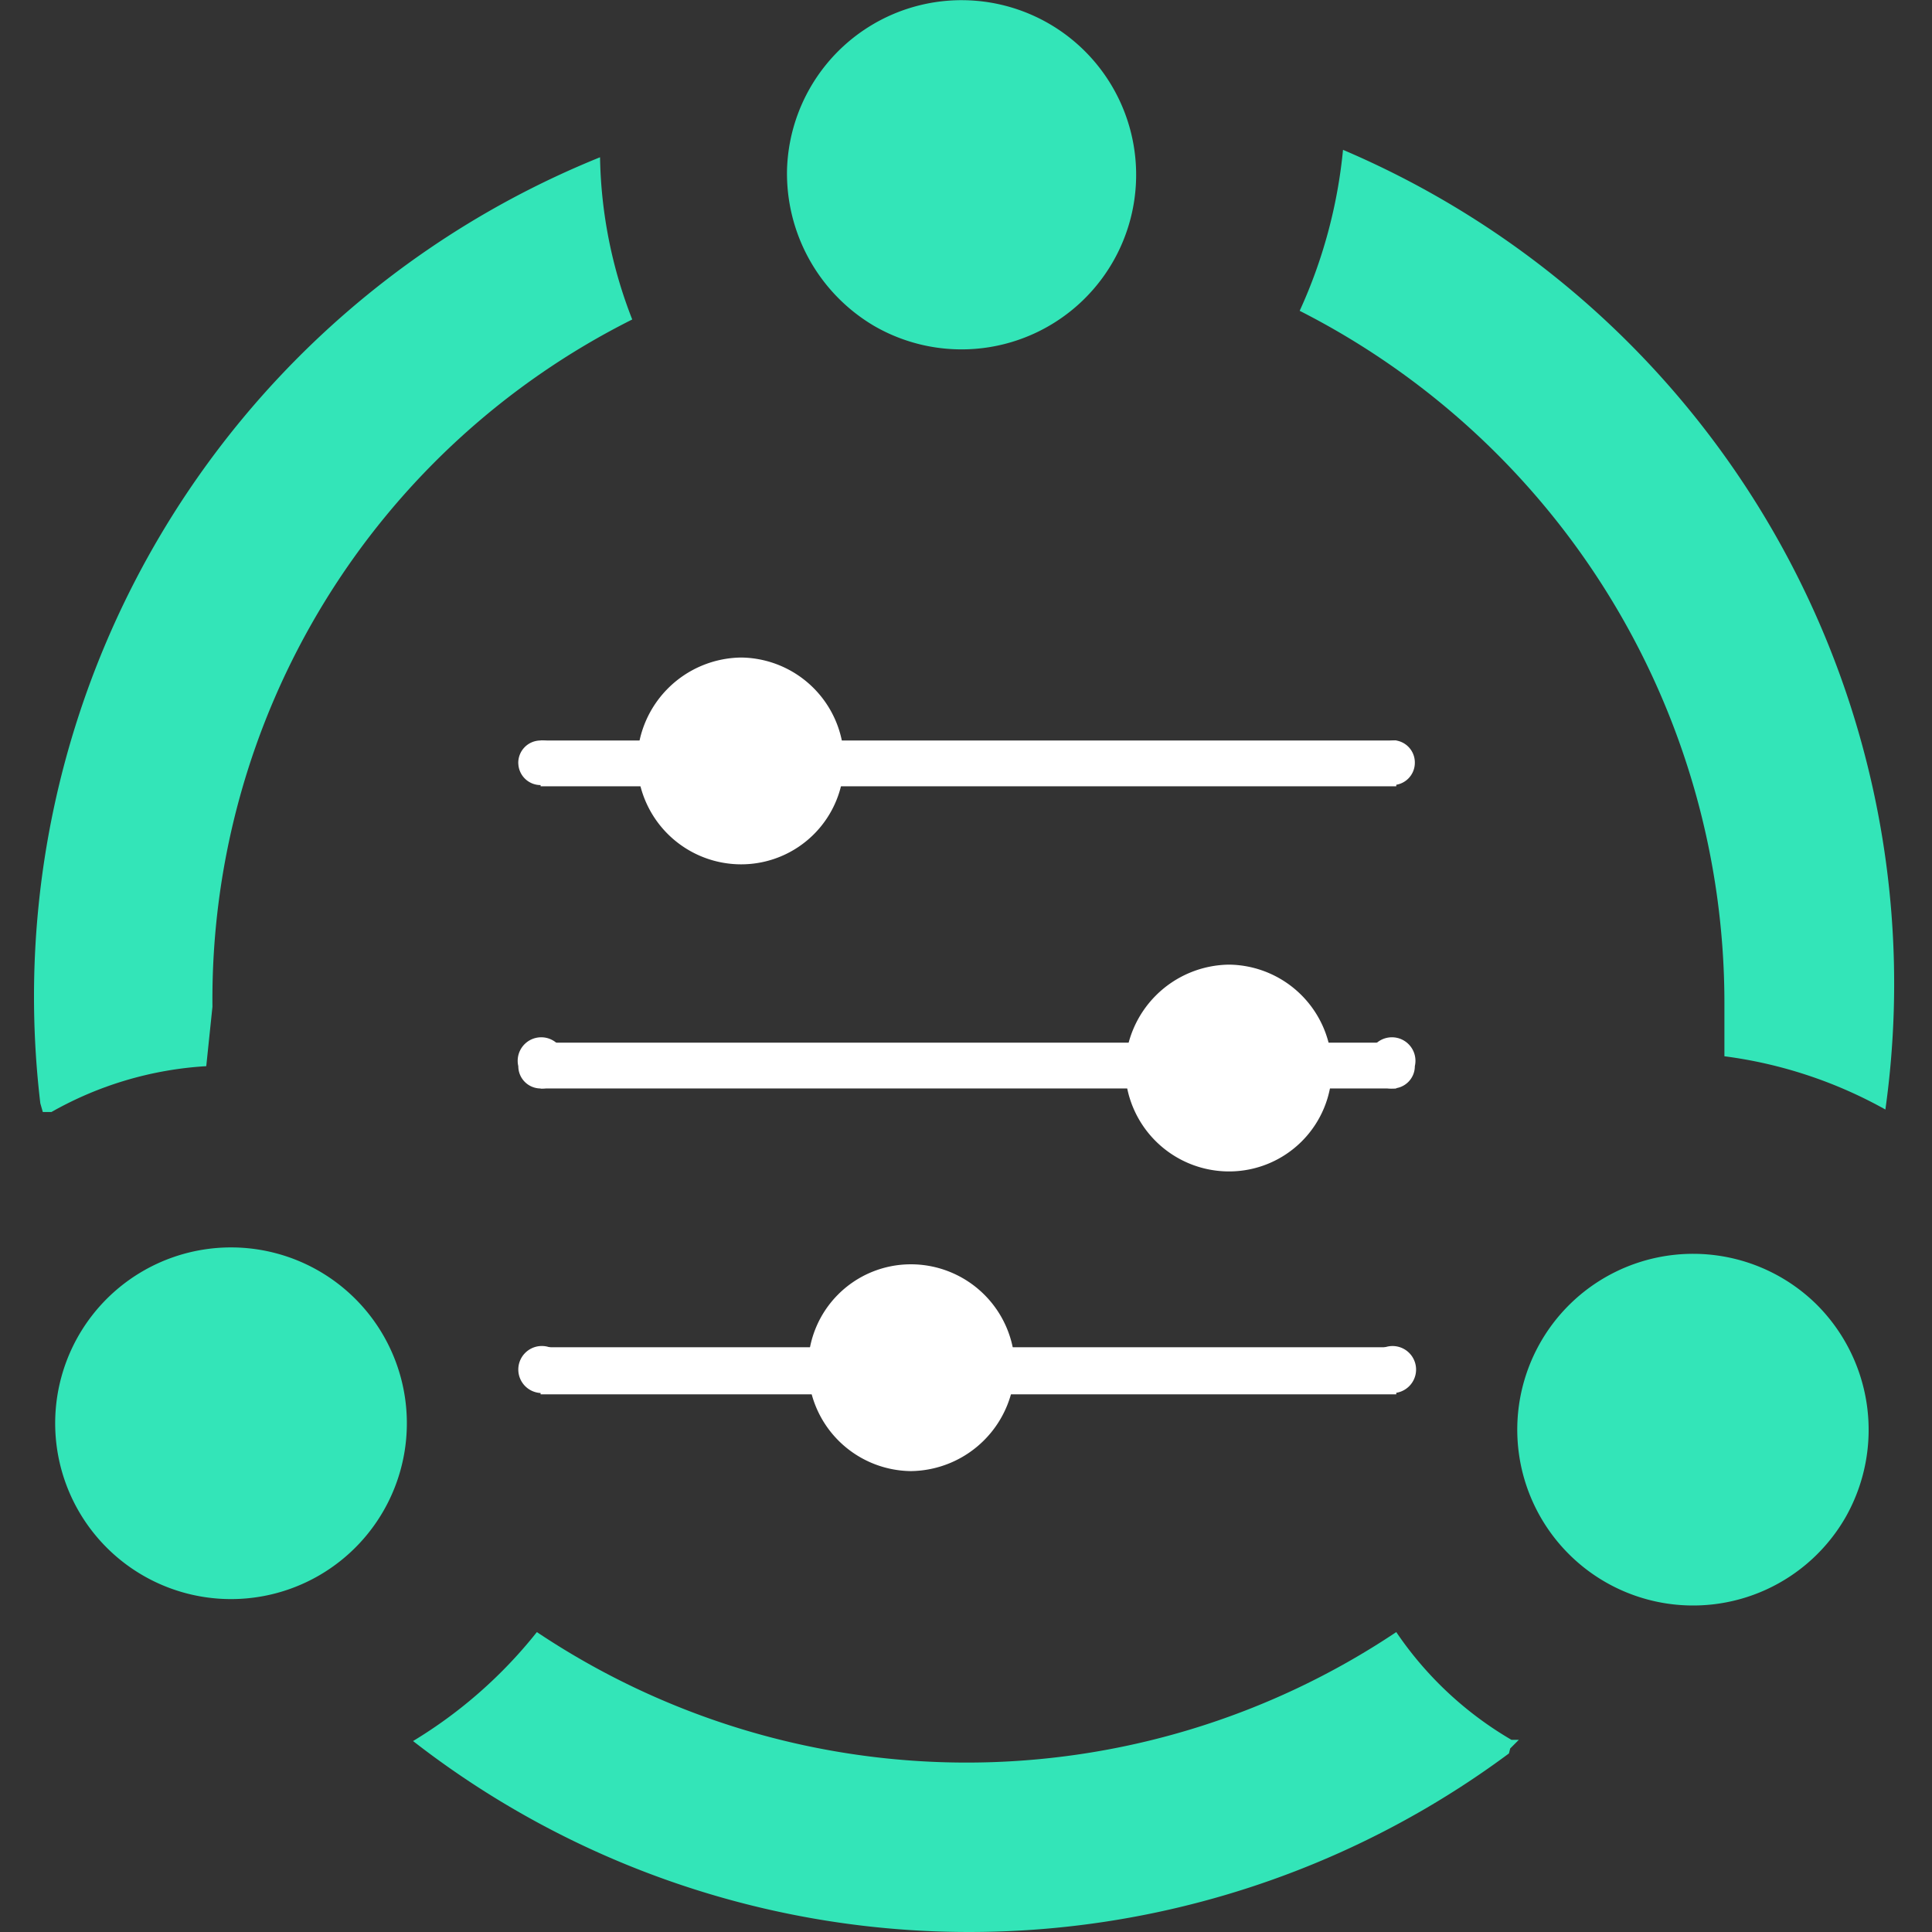 <?xml version="1.0" standalone="no"?><!DOCTYPE svg PUBLIC "-//W3C//DTD SVG 1.1//EN" "http://www.w3.org/Graphics/SVG/1.1/DTD/svg11.dtd"><svg t="1611553337957" class="icon" viewBox="0 0 1024 1024" version="1.1" xmlns="http://www.w3.org/2000/svg" p-id="24976" xmlns:xlink="http://www.w3.org/1999/xlink" width="200" height="200"><rect x="0" y="0" width="1024" height="1024" fill="#333333" stroke="none"/><defs><style type="text/css"></style></defs><path d="M435.514 392.482H740.048v24.284H435.514z m-148.986 0h65.632v24.284h-65.632z m238.902 321.599H740.048v24.94H525.43z m-238.902 0h153.58v24.94H286.528z m407.577-161.456h45.943v24.284h-45.943z m-407.577 0H608.783v24.284H286.528z" fill="#FFFFFF" p-id="24977"></path><path d="M274.714 404.296a11.814 11.814 0 0 0 11.814 11.814 11.814 11.814 0 0 0 12.47-11.814 11.814 11.814 0 0 0-12.47-11.814 11.814 11.814 0 0 0-11.814 12.47zM725.609 404.296a11.814 11.814 0 0 0 12.47 11.814 11.814 11.814 0 0 0 11.814-11.814 11.814 11.814 0 0 0-9.845-11.814 11.814 11.814 0 0 0-12.47 12.47zM725.609 565.095a11.814 11.814 0 0 0 12.47 11.814 11.814 11.814 0 0 0 11.814-11.814 12.47 12.47 0 1 0-24.284 0zM725.609 725.895a12.47 12.47 0 1 0 12.47-12.47 12.47 12.47 0 0 0-12.47 12.47zM274.714 565.095a11.814 11.814 0 0 0 11.814 11.814 11.814 11.814 0 0 0 12.47-11.814 12.47 12.47 0 1 0-24.284 0zM274.714 725.895a12.47 12.47 0 1 0 11.814-12.47 12.47 12.47 0 0 0-11.814 12.47zM392.853 458.114a55.131 55.131 0 0 1-55.131-54.475 55.788 55.788 0 0 1 55.131-55.131 55.131 55.131 0 0 1 54.475 55.131 54.475 54.475 0 0 1-54.475 54.475z m0-85.322a30.847 30.847 0 1 0 0 61.038 30.847 30.847 0 0 0 0-61.038z m258.592 248.091a55.131 55.131 0 0 1-55.131-54.475 55.788 55.788 0 0 1 55.131-55.131 55.131 55.131 0 0 1 54.475 55.131 54.475 54.475 0 0 1-54.475 54.475z m0-85.322a30.847 30.847 0 1 0 30.191 30.847 30.847 30.847 0 0 0-30.191-30.847z m-168.675 244.153a55.131 55.131 0 0 1-54.475-55.131 54.475 54.475 0 0 1 54.475-54.475 55.131 55.131 0 0 1 55.131 54.475 55.788 55.788 0 0 1-55.131 55.131z m0-85.322a30.847 30.847 0 1 0 30.847 30.191 30.847 30.847 0 0 0-30.847-30.191z" fill="#FFFFFF" p-id="24978"></path><path d="M350.191 402.983a42.661 42.661 0 1 0 42.661-42.661 42.661 42.661 0 0 0-42.661 42.661zM608.783 563.783a42.661 42.661 0 1 0 42.661-40.036 42.661 42.661 0 0 0-42.661 40.036zM440.108 724.582a42.661 42.661 0 1 0 42.661-42.661 42.661 42.661 0 0 0-42.661 42.661z" fill="#FFFFFF" p-id="24979"></path><path d="M417.137 89.916a93.854 93.854 0 0 0 45.943 82.697 92.542 92.542 0 1 0-45.943-82.697z m546.062 601.85a93.198 93.198 0 1 0 15.095 112.231 93.854 93.854 0 0 0-15.095-112.231z m-930.668 38.067a93.198 93.198 0 1 0 113.544-65.632 93.198 93.198 0 0 0-113.544 65.632z m656.324-565.095a411.515 411.515 0 0 1 225.119 366.229v28.878a237.589 237.589 0 0 1 85.322 28.222 480.429 480.429 0 0 0-287.47-508.651 266.468 266.468 0 0 1-22.971 85.322zM21.373 584.785l1.313 4.594h4.594a189.021 189.021 0 0 1 82.041-24.284l3.282-31.504a402.983 402.983 0 0 1 222.494-364.26 246.122 246.122 0 0 1-17.064-85.978A479.773 479.773 0 0 0 21.373 584.785z m779.057 341.945l4.594-4.594h-3.938a188.365 188.365 0 0 1-61.038-57.1 409.546 409.546 0 0 1-455.489 0 246.778 246.778 0 0 1-65.632 57.757 479.773 479.773 0 0 0 580.847 6.563z" fill="#33E5B8" p-id="24980"></path></svg>